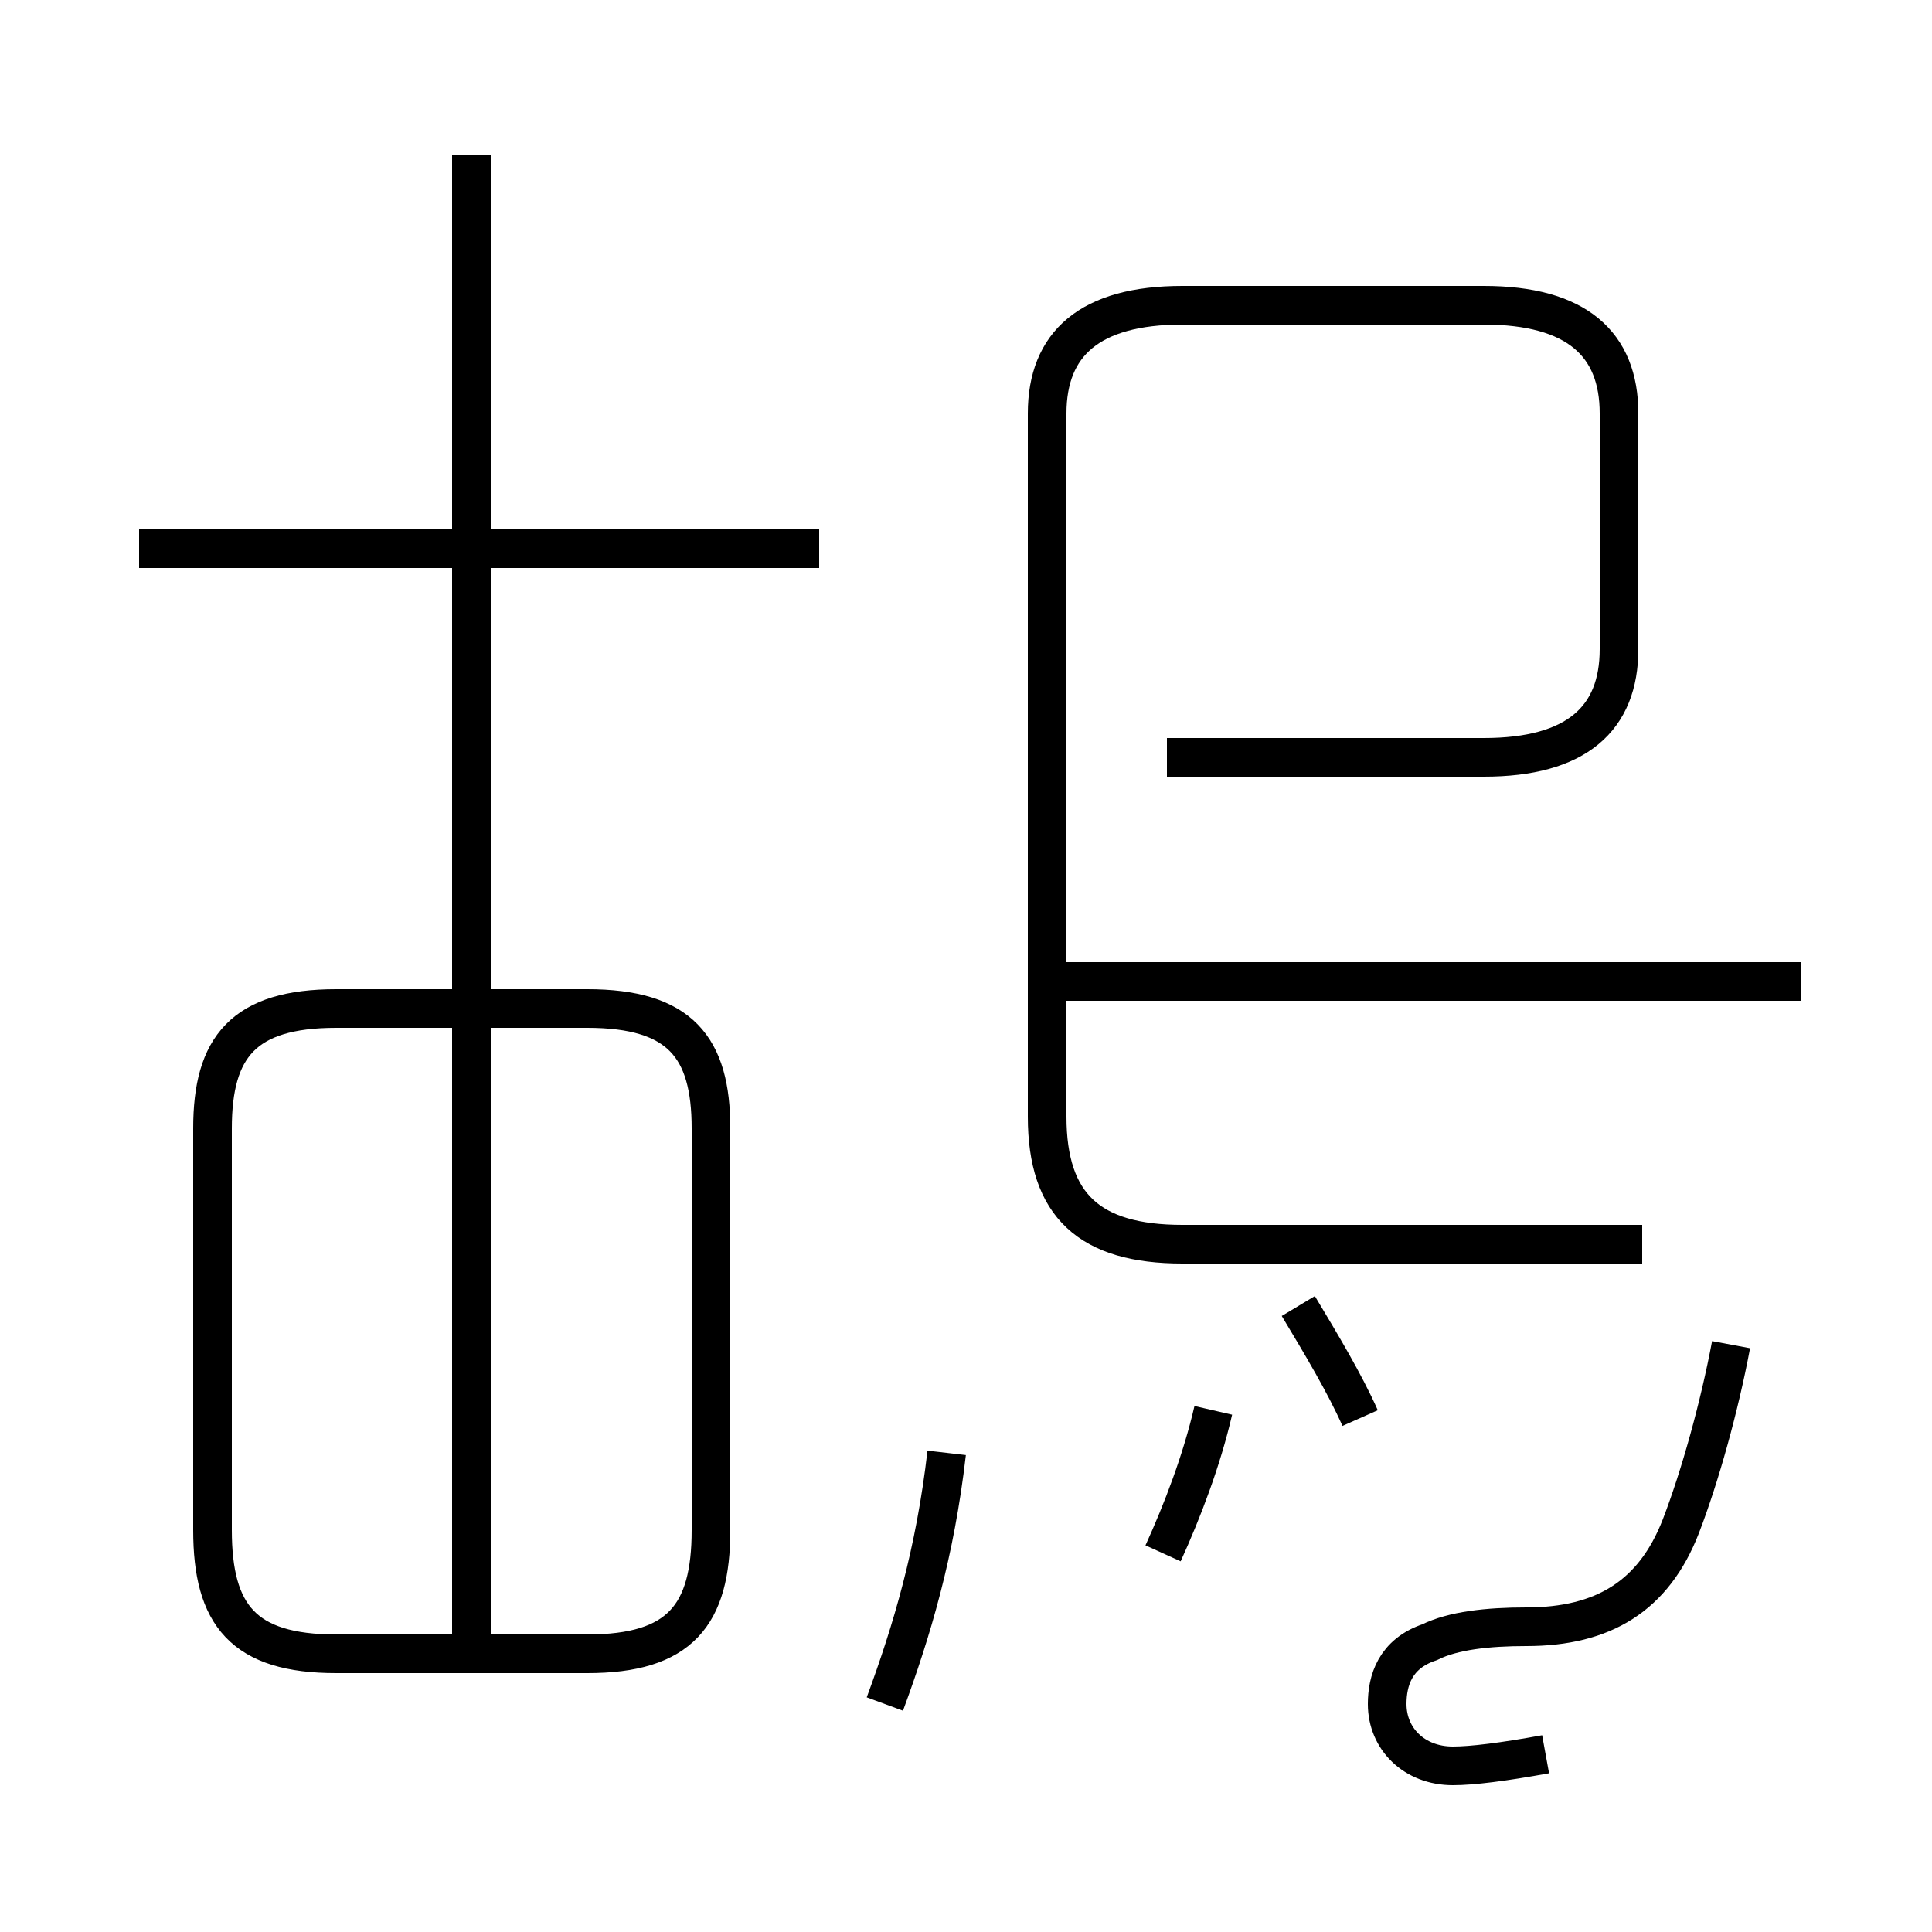 <?xml version='1.0' encoding='utf8'?>
<svg viewBox="0.0 -44.0 50.0 50.0" version="1.1" xmlns="http://www.w3.org/2000/svg">
<rect x="0.0" y="-44.0" width="50.0" height="50.0" fill="#808080" stroke="none"/>
<rect x="-1000" y="-1000" width="2000" height="2000" stroke="white" fill="white"/>
<g style="fill:none; stroke:#000000;  stroke-width:1">
<path d="M 12.2 1.2 L 12.2 40.0 M 8.7 1.2 L 15.2 1.2 C 17.6 1.2 18.4 2.2 18.4 4.4 L 18.4 14.8 C 18.4 16.9 17.6 17.9 15.2 17.9 L 8.7 17.9 C 6.3 17.9 5.5 16.9 5.5 14.8 L 5.5 4.4 C 5.5 2.2 6.3 1.2 8.7 1.2 Z M 21.2 29.8 L 3.6 29.8 M 22.9 -0.1 C 23.6 1.8 24.2 3.8 24.5 6.4 M 30.1 3.8 C 30.6 4.9 31.1 6.2 31.4 7.5 M 35.2 7.3 C 34.8 8.2 34.2 9.2 33.6 10.2 M 46.6 18.6 L 27.1 18.6 M 30.2 24.4 L 38.4 24.4 C 40.8 24.4 41.9 25.4 41.9 27.2 L 41.9 33.3 C 41.9 35.1 40.8 36.1 38.4 36.1 L 30.6 36.1 C 28.2 36.1 27.1 35.1 27.1 33.3 L 27.1 15.1 C 27.1 12.8 28.2 11.8 30.6 11.8 L 42.5 11.8 M 40.0 -1.4 C 38.9 -1.6 38.1 -1.7 37.6 -1.7 C 36.6 -1.7 35.9 -1.0 35.9 -0.1 C 35.9 0.5 36.1 1.2 37.0 1.5 C 37.6 1.8 38.5 1.9 39.5 1.9 C 41.5 1.9 42.8 2.7 43.5 4.5 C 44.0 5.8 44.5 7.6 44.8 9.2" transform="scale(1, -1)" />
</g>
</svg>